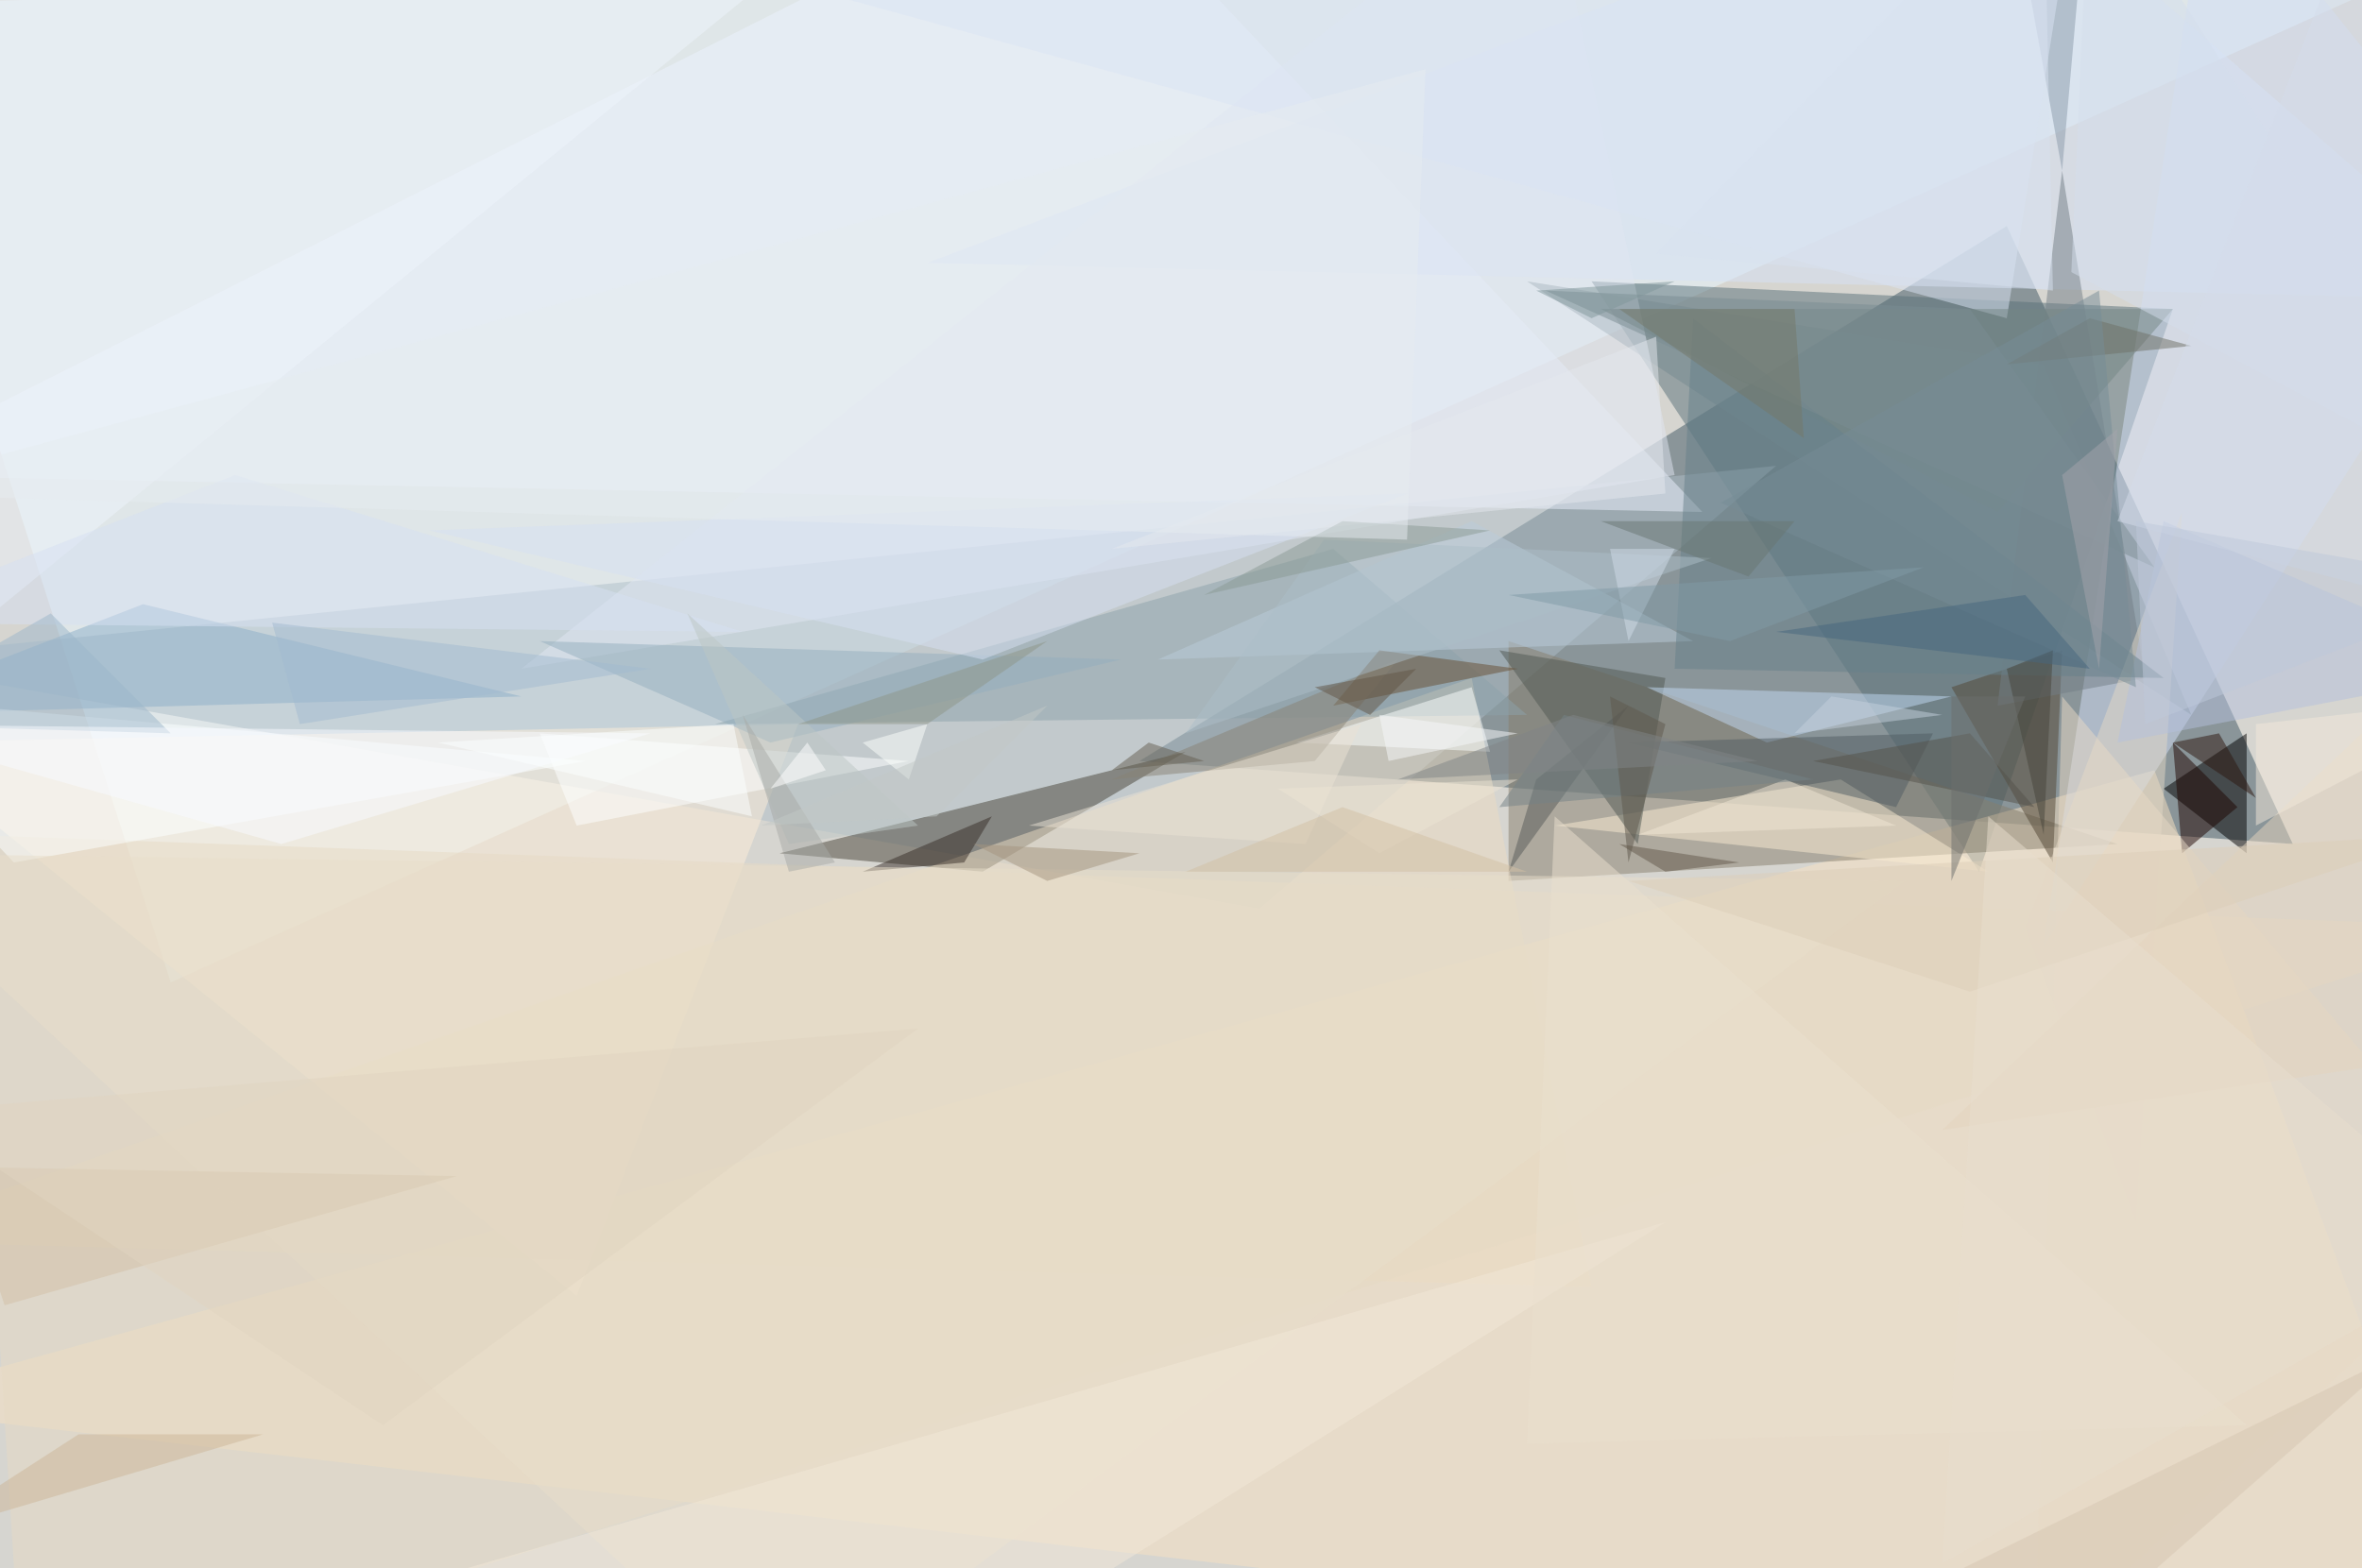 <svg xmlns="http://www.w3.org/2000/svg" version="1.1" width="1024" height="680">
<rect x="0" y="0" width="1024" height="680" fill="#d6d5d0" />
<g transform="scale(4) translate(0.5 0.5)">
<polygon fill="#3f5663" fill-opacity="0.502" points="217,24 248,91 123,82" />
<polygon fill="#e7f7ff" fill-opacity="0.502" points="271,-8 18,106 -16,0" />
<polygon fill="#597078" fill-opacity="0.502" points="214,94 172,30 235,33" />
<polygon fill="#aebdc8" fill-opacity="0.502" points="-16,71 192,50 136,98" />
<polygon fill="#f7e2c2" fill-opacity="0.502" points="-16,152 233,83 271,185" />
<polygon fill="#484439" fill-opacity="0.502" points="106,94 128,81 84,92" />
<polygon fill="#867e6c" fill-opacity="0.502" points="163,95 229,91 163,69" />
<polygon fill="#d2ddf5" fill-opacity="0.502" points="239,-16 271,24 221,102" />
<polygon fill="#000000" fill-opacity="0.502" points="243,79 243,92 234,85" />
<polygon fill="#ebf1fd" fill-opacity="0.502" points="184,55 117,-16 -16,51" />
<polygon fill="#fcedd7" fill-opacity="0.502" points="-12,80 62,140 86,78" />
<polygon fill="#ebdcc2" fill-opacity="0.502" points="172,139 159,73 -16,134" />
<polygon fill="#d5e2f6" fill-opacity="0.502" points="216,-16 271,32 100,28" />
<polygon fill="#faebd2" fill-opacity="0.502" points="168,89 199,84 215,94" />
<polygon fill="#8ba2aa" fill-opacity="0.502" points="144,59 165,77 77,78" />
<polygon fill="#534634" fill-opacity="0.502" points="211,74 223,70 222,93" />
<polygon fill="#e5dac4" fill-opacity="0.502" points="-4,90 2,185 271,100" />
<polygon fill="#778990" fill-opacity="0.502" points="221,39 237,77 165,30" />
<polygon fill="#515953" fill-opacity="0.502" points="180,73 162,70 177,91" />
<polygon fill="#dfe6f1" fill-opacity="0.502" points="56,72 167,-16 181,51" />
<polygon fill="#c1d9f3" fill-opacity="0.502" points="211,75 191,80 178,74" />
<polygon fill="#8cadc8" fill-opacity="0.502" points="-16,77 15,65 56,75" />
<polygon fill="#baccda" fill-opacity="0.502" points="159,56 183,69 125,71" />
<polygon fill="#fbffff" fill-opacity="0.502" points="63,82 -16,75 1,93" />
<polygon fill="#737e85" fill-opacity="0.502" points="232,73 223,18 216,76" />
<polygon fill="#eef4fb" fill-opacity="0.502" points="-16,78 -16,-4 99,-16" />
<polygon fill="#664f32" fill-opacity="0.502" points="164,72 144,76 149,70" />
<polygon fill="#e2d7c6" fill-opacity="0.502" points="231,132 219,100 236,55" />
<polygon fill="#1e0500" fill-opacity="0.502" points="236,92 235,80 242,87" />
<polygon fill="#fbffff" fill-opacity="0.502" points="161,81 159,74 140,80" />
<polygon fill="#505d62" fill-opacity="0.502" points="176,80 205,87 209,79" />
<polygon fill="#fdffff" fill-opacity="0.502" points="62,89 98,82 58,79" />
<polygon fill="#8a9aa9" fill-opacity="0.502" points="226,-16 217,-15 223,18" />
<polygon fill="#e7dac6" fill-opacity="0.502" points="220,179 271,132 223,75" />
<polygon fill="#d9e4f3" fill-opacity="0.502" points="217,34 224,-10 68,-7" />
<polygon fill="#758583" fill-opacity="0.502" points="235,33 173,33 216,55" />
<polygon fill="#b3c0db" fill-opacity="0.502" points="271,72 229,80 234,56" />
<polygon fill="#677f8a" fill-opacity="0.502" points="181,72 183,34 234,73" />
<polygon fill="#94adbd" fill-opacity="0.502" points="83,80 58,69 121,71" />
<polygon fill="#362c26" fill-opacity="0.502" points="93,94 107,88 104,93" />
<polygon fill="#e7ddca" fill-opacity="0.502" points="84,185 206,95 -16,92" />
<polygon fill="#d2c0a6" fill-opacity="0.502" points="0,141 -5,126 49,127" />
<polygon fill="#d6e0f1" fill-opacity="0.502" points="152,53 106,71 46,57" />
<polygon fill="#e3d4bd" fill-opacity="0.502" points="210,122 271,113 265,70" />
<polygon fill="#7b8c91" fill-opacity="0.502" points="233,61 213,33 167,31" />
<polygon fill="#888275" fill-opacity="0.502" points="142,82 151,71 120,84" />
<polygon fill="#abbdc8" fill-opacity="0.502" points="185,60 143,58 128,79" />
<polygon fill="#575b58" fill-opacity="0.502" points="166,84 176,76 163,94" />
<polygon fill="#d6e0f2" fill-opacity="0.502" points="-16,67 25,51 80,68" />
<polygon fill="#f1e8d7" fill-opacity="0.502" points="180,132 105,179 38,173" />
<polygon fill="#bcc5c4" fill-opacity="0.502" points="85,91 99,89 74,66" />
<polygon fill="#47443a" fill-opacity="0.502" points="222,70 217,72 221,90" />
<polygon fill="#9bb5c9" fill-opacity="0.502" points="-16,78 18,79 5,66" />
<polygon fill="#ccb698" fill-opacity="0.502" points="8,155 -9,166 28,155" />
<polygon fill="#d4deec" fill-opacity="0.502" points="224,29 271,54 226,-16" />
<polygon fill="#55534a" fill-opacity="0.502" points="196,82 220,87 213,79" />
<polygon fill="#eae1d4" fill-opacity="0.502" points="147,78 111,89 141,91" />
<polygon fill="#a3937e" fill-opacity="0.502" points="113,95 105,91 123,92" />
<polygon fill="#e9dfcd" fill-opacity="0.502" points="165,156 168,88 243,154" />
<polygon fill="#dbceb7" fill-opacity="0.502" points="213,107 264,90 176,95" />
<polygon fill="#6f7066" fill-opacity="0.502" points="217,39 226,34 237,37" />
<polygon fill="#f7faff" fill-opacity="0.502" points="30,91 -16,78 70,79" />
<polygon fill="#f0e6d4" fill-opacity="0.502" points="193,84 205,89 177,90" />
<polygon fill="#e8decd" fill-opacity="0.502" points="270,135 215,88 210,169" />
<polygon fill="#6c6e6c" fill-opacity="0.502" points="211,75 219,75 211,95" />
<polygon fill="#e3e7ee" fill-opacity="0.502" points="120,59 179,36 180,53" />
<polygon fill="#2c170e" fill-opacity="0.502" points="240,79 235,80 244,86" />
<polygon fill="#778b96" fill-opacity="0.502" points="186,54 227,31 231,74" />
<polygon fill="#a1bacf" fill-opacity="0.502" points="70,72 32,78 29,67" />
<polygon fill="#8a9993" fill-opacity="0.502" points="161,57 130,64 145,56" />
<polygon fill="#758185" fill-opacity="0.502" points="196,84 169,77 162,87" />
<polygon fill="#d5c6b1" fill-opacity="0.502" points="195,178 227,175 260,146" />
<polygon fill="#47667e" fill-opacity="0.502" points="226,72 192,68 219,64" />
<polygon fill="#5e594c" fill-opacity="0.502" points="180,78 174,75 176,93" />
<polygon fill="#c3d0dc" fill-opacity="0.502" points="198,75 210,77 194,79" />
<polygon fill="#d8e2ef" fill-opacity="0.502" points="221,-16 222,31 179,27" />
<polygon fill="#a3a4ac" fill-opacity="0.502" points="223,51 227,72 229,46" />
<polygon fill="#635746" fill-opacity="0.502" points="148,77 142,74 153,72" />
<polygon fill="#e6ebef" fill-opacity="0.502" points="152,58 -16,53 154,7" />
<polygon fill="#fbfefb" fill-opacity="0.502" points="98,84 100,78 93,80" />
<polygon fill="#a7a9a5" fill-opacity="0.502" points="90,93 80,77 85,94" />
<polygon fill="#8e9587" fill-opacity="0.502" points="113,69 86,78 100,78" />
<polygon fill="#e0d4c0" fill-opacity="0.502" points="-10,120 41,154 99,111" />
<polygon fill="#697773" fill-opacity="0.502" points="173,56 189,62 194,56" />
<polygon fill="#d4dce9" fill-opacity="0.502" points="257,-16 271,67 229,56" />
<polygon fill="#63594b" fill-opacity="0.502" points="188,93 180,94 175,91" />
<polygon fill="#757969" fill-opacity="0.502" points="175,33 195,47 194,33" />
<polygon fill="#d0dbe8" fill-opacity="0.502" points="174,59 176,69 181,59" />
<polygon fill="#80959a" fill-opacity="0.502" points="172,34 166,31 181,30" />
<polygon fill="#8099a5" fill-opacity="0.502" points="208,61 187,69 163,64" />
<polygon fill="#808485" fill-opacity="0.502" points="190,82 151,84 170,77" />
<polygon fill="#bec8da" fill-opacity="0.502" points="231,56 271,63 232,78" />
<polygon fill="#f2e7d9" fill-opacity="0.502" points="244,89 244,78 271,75" />
<polygon fill="#f6f7fa" fill-opacity="0.502" points="150,82 164,79 149,77" />
<polygon fill="#ffffff" fill-opacity="0.502" points="89,83 83,85 87,80" />
<polygon fill="#ece3d3" fill-opacity="0.502" points="149,92 164,84 138,85" />
<polygon fill="#d1bfa3" fill-opacity="0.502" points="145,87 128,94 165,94" />
<polygon fill="#c1c8c6" fill-opacity="0.502" points="113,76 82,89 101,88" />
<polygon fill="#fbfeff" fill-opacity="0.502" points="81,88 47,80 79,78" />
<polygon fill="#655f51" fill-opacity="0.502" points="124,80 130,82 120,83" />
</g>
</svg>